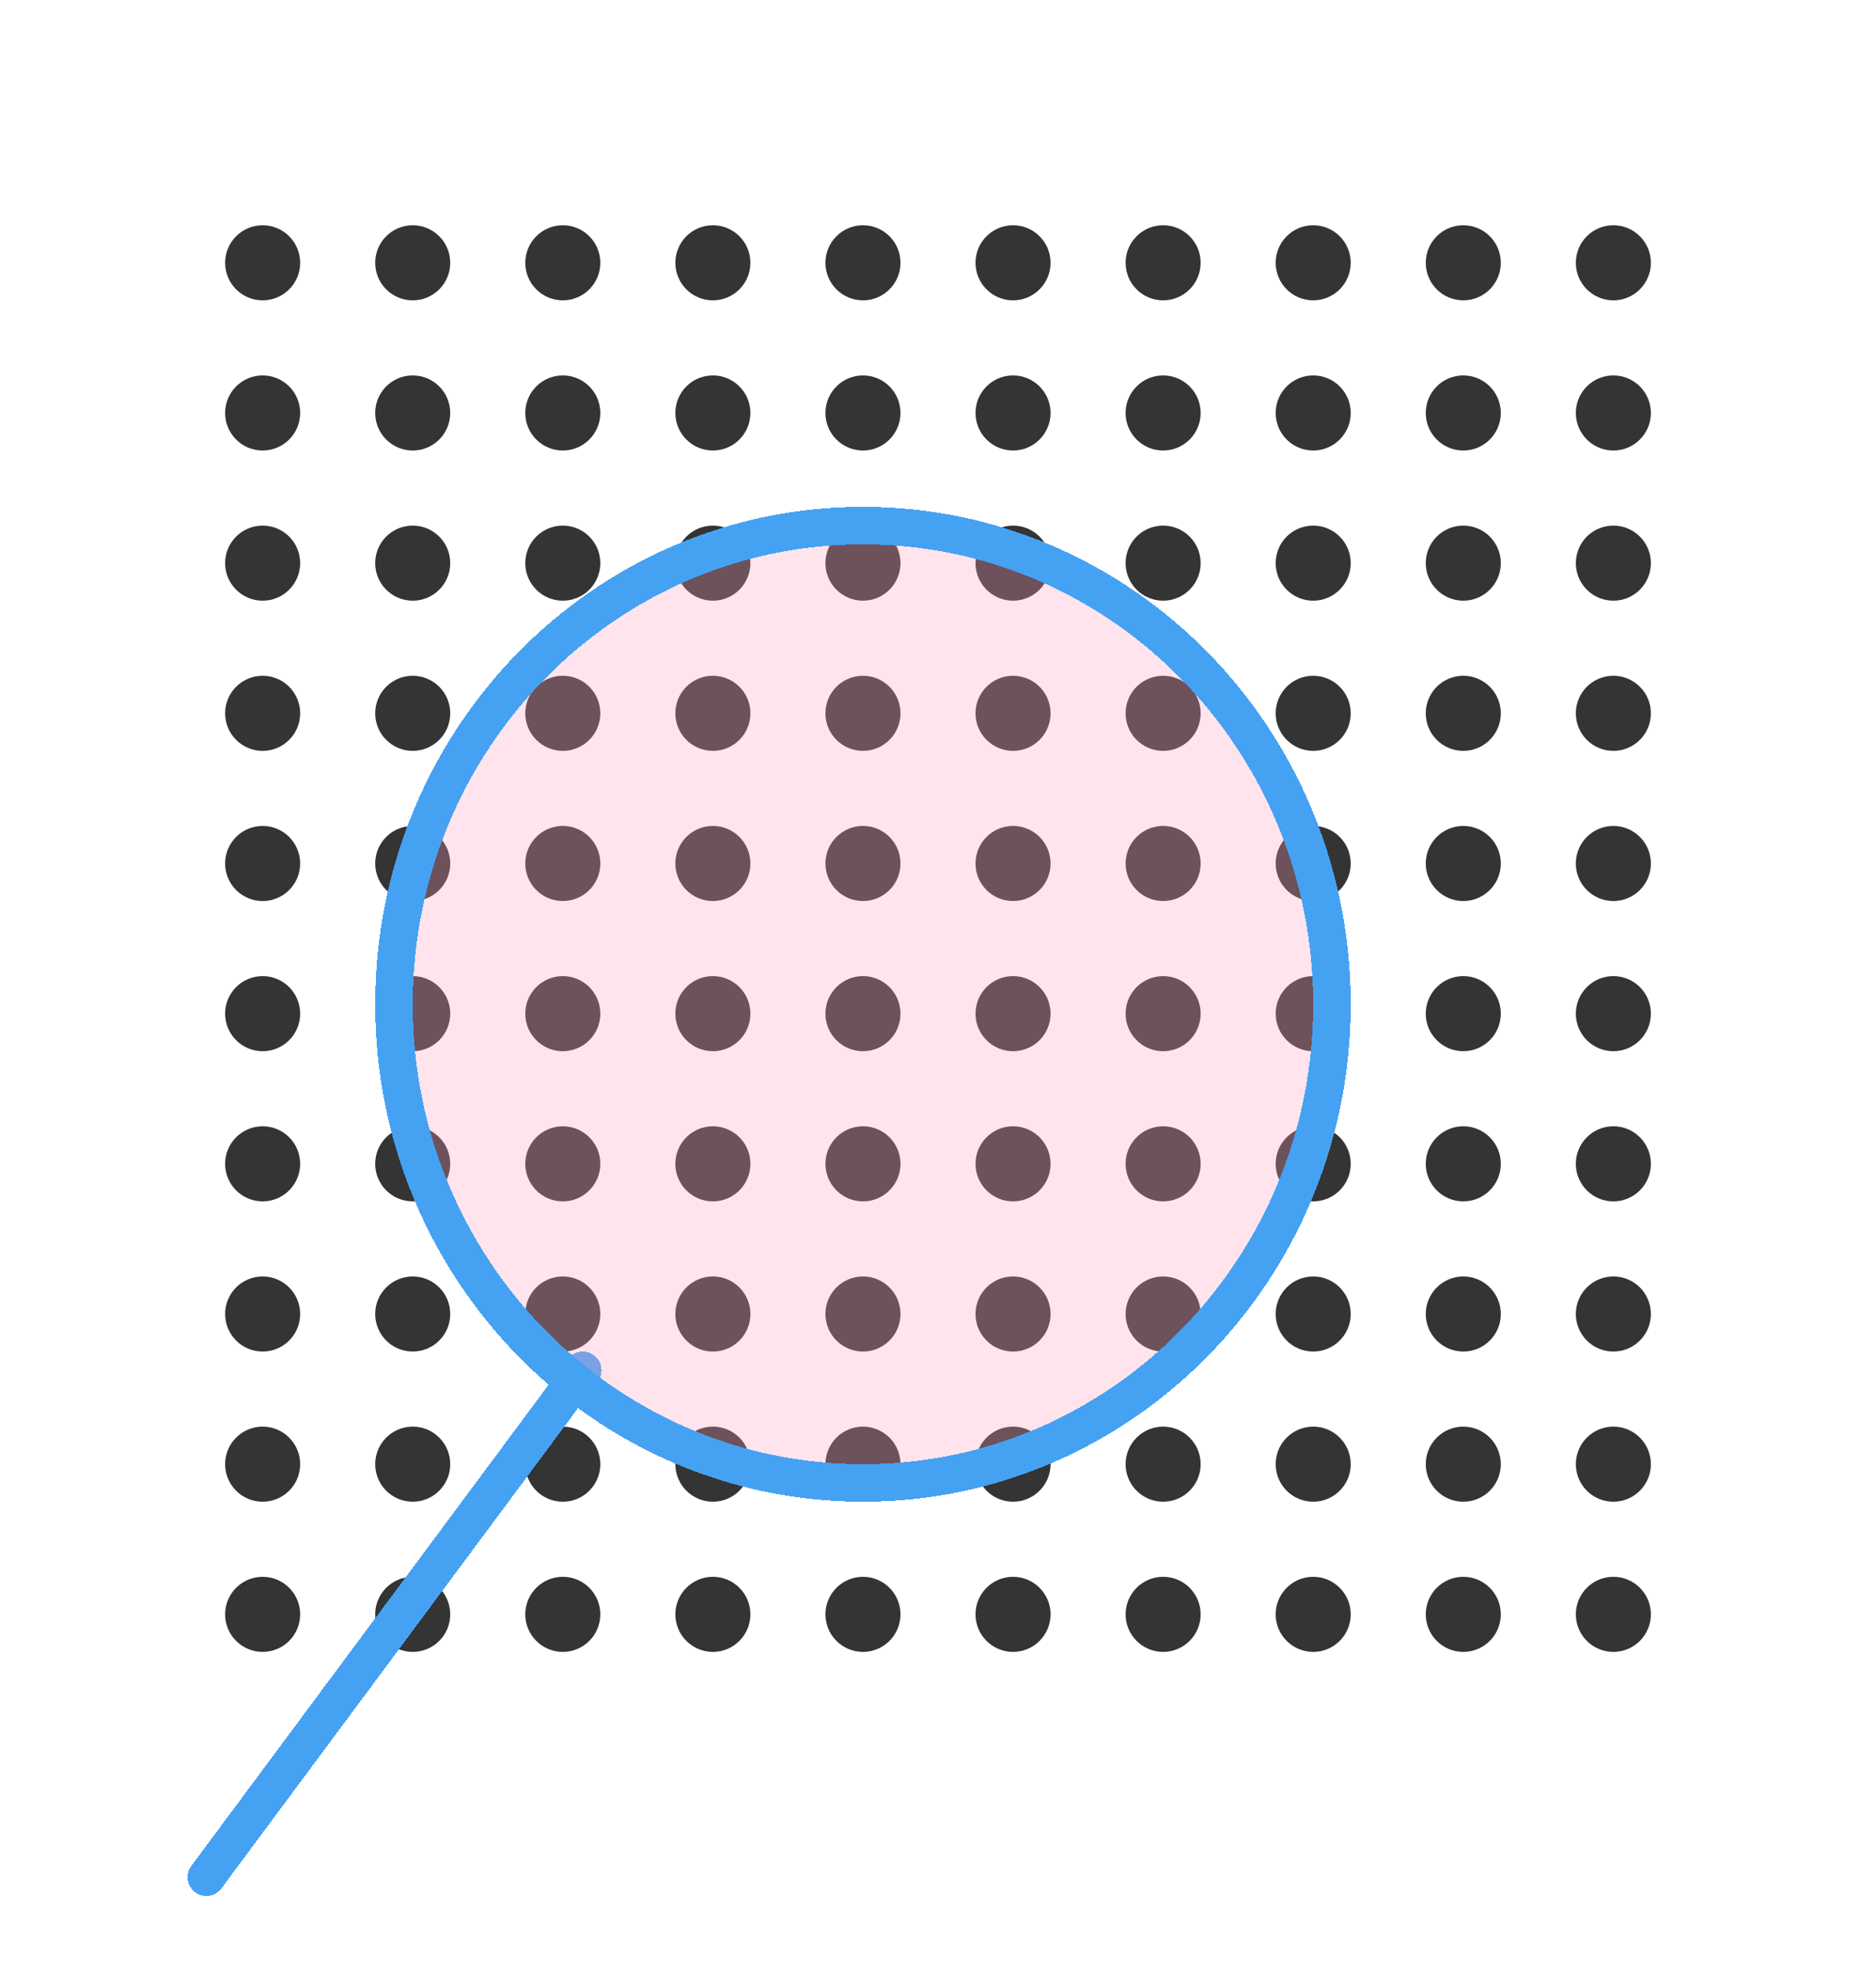 <svg width="100" height="105" viewBox="0 0 100 105" fill="none" xmlns="http://www.w3.org/2000/svg">
<rect width="100" height="100" rx="8" fill="white"/>
<circle cx="14" cy="14" r="2" fill="#343434"/>
<circle cx="22" cy="14" r="2" fill="#343434"/>
<circle cx="30" cy="14" r="2" fill="#343434"/>
<circle cx="38" cy="14" r="2" fill="#343434"/>
<circle cx="46" cy="14" r="2" fill="#343434"/>
<circle cx="54" cy="14" r="2" fill="#343434"/>
<circle cx="62" cy="14" r="2" fill="#343434"/>
<circle cx="70" cy="14" r="2" fill="#343434"/>
<circle cx="78" cy="14" r="2" fill="#343434"/>
<circle cx="86" cy="14" r="2" fill="#343434"/>
<circle cx="14" cy="22" r="2" fill="#343434"/>
<circle cx="22" cy="22" r="2" fill="#343434"/>
<circle cx="30" cy="22" r="2" fill="#343434"/>
<circle cx="38" cy="22" r="2" fill="#343434"/>
<circle cx="46" cy="22" r="2" fill="#343434"/>
<circle cx="54" cy="22" r="2" fill="#343434"/>
<circle cx="62" cy="22" r="2" fill="#343434"/>
<circle cx="70" cy="22" r="2" fill="#343434"/>
<circle cx="78" cy="22" r="2" fill="#343434"/>
<circle cx="86" cy="22" r="2" fill="#343434"/>
<circle cx="14" cy="30" r="2" fill="#343434"/>
<circle cx="22" cy="30" r="2" fill="#343434"/>
<circle cx="30" cy="30" r="2" fill="#343434"/>
<circle cx="38" cy="30" r="2" fill="#343434"/>
<circle cx="46" cy="30" r="2" fill="#343434"/>
<circle cx="54" cy="30" r="2" fill="#343434"/>
<circle cx="62" cy="30" r="2" fill="#343434"/>
<circle cx="70" cy="30" r="2" fill="#343434"/>
<circle cx="78" cy="30" r="2" fill="#343434"/>
<circle cx="86" cy="30" r="2" fill="#343434"/>
<circle cx="14" cy="38" r="2" fill="#343434"/>
<circle cx="22" cy="38" r="2" fill="#343434"/>
<circle cx="30" cy="38" r="2" fill="#343434"/>
<circle cx="38" cy="38" r="2" fill="#343434"/>
<circle cx="46" cy="38" r="2" fill="#343434"/>
<circle cx="54" cy="38" r="2" fill="#343434"/>
<circle cx="62" cy="38" r="2" fill="#343434"/>
<circle cx="70" cy="38" r="2" fill="#343434"/>
<circle cx="78" cy="38" r="2" fill="#343434"/>
<circle cx="86" cy="38" r="2" fill="#343434"/>
<circle cx="14" cy="46" r="2" fill="#343434"/>
<circle cx="22" cy="46" r="2" fill="#343434"/>
<circle cx="30" cy="46" r="2" fill="#343434"/>
<circle cx="38" cy="46" r="2" fill="#343434"/>
<circle cx="46" cy="46" r="2" fill="#343434"/>
<circle cx="54" cy="46" r="2" fill="#343434"/>
<circle cx="62" cy="46" r="2" fill="#343434"/>
<circle cx="70" cy="46" r="2" fill="#343434"/>
<circle cx="78" cy="46" r="2" fill="#343434"/>
<circle cx="86" cy="46" r="2" fill="#343434"/>
<circle cx="14" cy="54" r="2" fill="#343434"/>
<circle cx="22" cy="54" r="2" fill="#343434"/>
<circle cx="30" cy="54" r="2" fill="#343434"/>
<circle cx="38" cy="54" r="2" fill="#343434"/>
<circle cx="46" cy="54" r="2" fill="#343434"/>
<circle cx="54" cy="54" r="2" fill="#343434"/>
<circle cx="62" cy="54" r="2" fill="#343434"/>
<circle cx="70" cy="54" r="2" fill="#343434"/>
<circle cx="78" cy="54" r="2" fill="#343434"/>
<circle cx="86" cy="54" r="2" fill="#343434"/>
<circle cx="14" cy="62" r="2" fill="#343434"/>
<circle cx="22" cy="62" r="2" fill="#343434"/>
<circle cx="30" cy="62" r="2" fill="#343434"/>
<circle cx="38" cy="62" r="2" fill="#343434"/>
<circle cx="46" cy="62" r="2" fill="#343434"/>
<circle cx="54" cy="62" r="2" fill="#343434"/>
<circle cx="62" cy="62" r="2" fill="#343434"/>
<circle cx="70" cy="62" r="2" fill="#343434"/>
<circle cx="78" cy="62" r="2" fill="#343434"/>
<circle cx="86" cy="62" r="2" fill="#343434"/>
<circle cx="14" cy="70" r="2" fill="#343434"/>
<circle cx="22" cy="70" r="2" fill="#343434"/>
<circle cx="30" cy="70" r="2" fill="#343434"/>
<circle cx="38" cy="70" r="2" fill="#343434"/>
<circle cx="46" cy="70" r="2" fill="#343434"/>
<circle cx="54" cy="70" r="2" fill="#343434"/>
<circle cx="62" cy="70" r="2" fill="#343434"/>
<circle cx="70" cy="70" r="2" fill="#343434"/>
<circle cx="78" cy="70" r="2" fill="#343434"/>
<circle cx="86" cy="70" r="2" fill="#343434"/>
<circle cx="14" cy="78" r="2" fill="#343434"/>
<circle cx="22" cy="78" r="2" fill="#343434"/>
<circle cx="30" cy="78" r="2" fill="#343434"/>
<circle cx="38" cy="78" r="2" fill="#343434"/>
<circle cx="46" cy="78" r="2" fill="#343434"/>
<circle cx="54" cy="78" r="2" fill="#343434"/>
<circle cx="62" cy="78" r="2" fill="#343434"/>
<circle cx="70" cy="78" r="2" fill="#343434"/>
<circle cx="78" cy="78" r="2" fill="#343434"/>
<circle cx="86" cy="78" r="2" fill="#343434"/>
<circle cx="14" cy="86" r="2" fill="#343434"/>
<circle cx="22" cy="86" r="2" fill="#343434"/>
<circle cx="30" cy="86" r="2" fill="#343434"/>
<circle cx="38" cy="86" r="2" fill="#343434"/>
<circle cx="46" cy="86" r="2" fill="#343434"/>
<circle cx="54" cy="86" r="2" fill="#343434"/>
<circle cx="62" cy="86" r="2" fill="#343434"/>
<circle cx="70" cy="86" r="2" fill="#343434"/>
<circle cx="78" cy="86" r="2" fill="#343434"/>
<circle cx="86" cy="86" r="2" fill="#343434"/>
<g filter="url(#filter0_d_124_7939)">
<path d="M11 96L31.062 69" stroke="#45A2F3" stroke-width="2" stroke-linecap="round" shape-rendering="crispEdges"/>
</g>
<g filter="url(#filter1_d_124_7939)">
<ellipse cx="46" cy="49.5" rx="26" ry="26.5" fill="#FEA0BD" fill-opacity="0.28" style="mix-blend-mode:plus-lighter" shape-rendering="crispEdges"/>
<path d="M71 49.5C71 63.601 59.789 75 46 75C32.211 75 21 63.601 21 49.5C21 35.399 32.211 24 46 24C59.789 24 71 35.399 71 49.5Z" stroke="#45A2F3" stroke-width="2" shape-rendering="crispEdges"/>
</g>
<defs>
<filter id="filter0_d_124_7939" x="6" y="68" width="30.062" height="37" filterUnits="userSpaceOnUse" color-interpolation-filters="sRGB">
<feFlood flood-opacity="0" result="BackgroundImageFix"/>
<feColorMatrix in="SourceAlpha" type="matrix" values="0 0 0 0 0 0 0 0 0 0 0 0 0 0 0 0 0 0 127 0" result="hardAlpha"/>
<feOffset dy="4"/>
<feGaussianBlur stdDeviation="2"/>
<feComposite in2="hardAlpha" operator="out"/>
<feColorMatrix type="matrix" values="0 0 0 0 0 0 0 0 0 0 0 0 0 0 0 0 0 0 0.25 0"/>
<feBlend mode="normal" in2="BackgroundImageFix" result="effect1_dropShadow_124_7939"/>
<feBlend mode="normal" in="SourceGraphic" in2="effect1_dropShadow_124_7939" result="shape"/>
</filter>
<filter id="filter1_d_124_7939" x="9.8" y="16.8" width="72.4" height="73.4" filterUnits="userSpaceOnUse" color-interpolation-filters="sRGB">
<feFlood flood-opacity="0" result="BackgroundImageFix"/>
<feColorMatrix in="SourceAlpha" type="matrix" values="0 0 0 0 0 0 0 0 0 0 0 0 0 0 0 0 0 0 127 0" result="hardAlpha"/>
<feOffset dy="4"/>
<feGaussianBlur stdDeviation="5.1"/>
<feComposite in2="hardAlpha" operator="out"/>
<feColorMatrix type="matrix" values="0 0 0 0 0 0 0 0 0 0 0 0 0 0 0 0 0 0 0.25 0"/>
<feBlend mode="normal" in2="BackgroundImageFix" result="effect1_dropShadow_124_7939"/>
<feBlend mode="normal" in="SourceGraphic" in2="effect1_dropShadow_124_7939" result="shape"/>
</filter>
</defs>
</svg>
